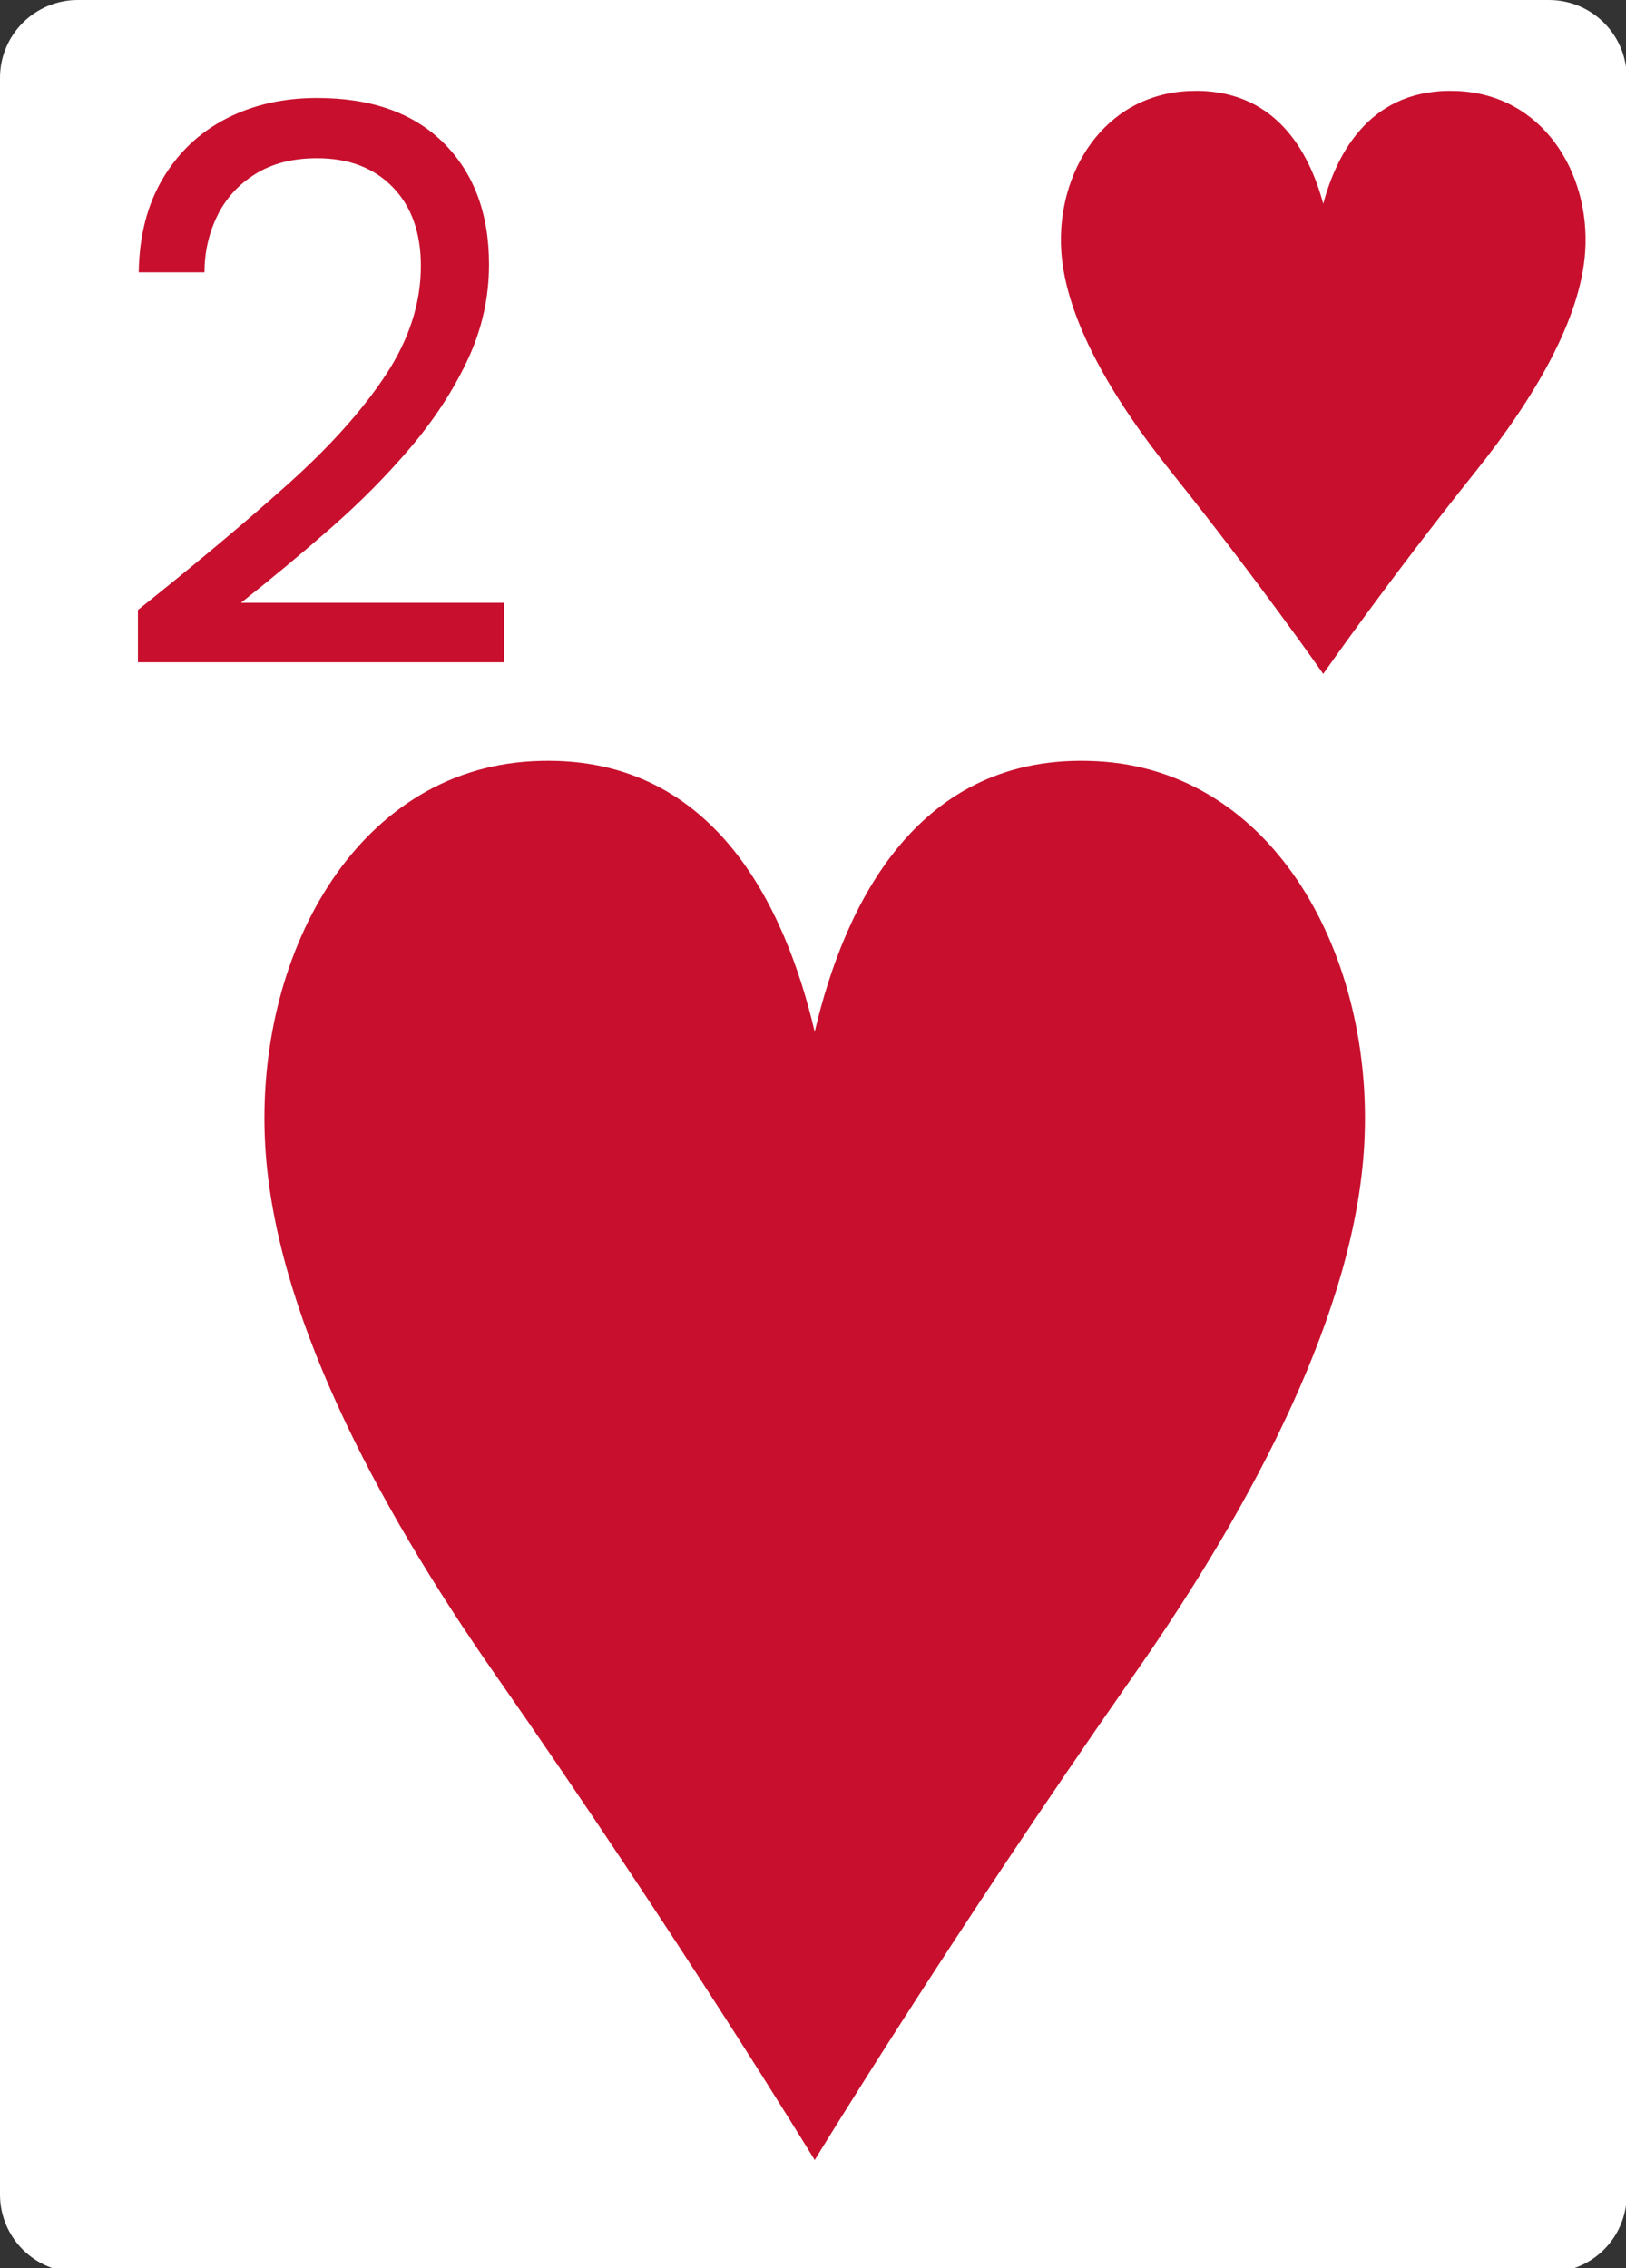 <svg xmlns="http://www.w3.org/2000/svg" viewBox="0 0 238 332" width="238" height="332"><rect x="0" y="0" width="238" height="332" fill="#333333" stroke="none"/><defs><clipPath id="artboard-134747115862139985"><rect x="0" y="0" width="238" height="332"/></clipPath></defs><g>
<rect fill="#ffffff" fill-opacity="0" x="0" y="0" width="238" height="332"/>
<g clip-path="url(#artboard-134747115862139985)">
	<g>
		<path d="M11.389,0C11.389,0 226.721,0 226.721,0 C229.742,-0 232.639,1.198 234.775,3.332 C236.911,5.465 238.111,8.358 238.111,11.375 C238.111,11.375 238.111,321.224 238.111,321.224 C238.111,324.241 236.911,327.135 234.775,329.268 C232.639,331.401 229.742,332.599 226.721,332.599 C226.721,332.599 11.389,332.599 11.389,332.599 C8.369,332.599 5.472,331.401 3.336,329.268 C1.2,327.135 0,324.241 0,321.224 C0,321.224 0,11.375 0,11.375 C0,8.358 1.2,5.465 3.336,3.332 C5.472,1.198 8.369,-0 11.389,0 C11.389,0 11.389,0 11.389,0 C11.389,0 11.389,0 11.389,0 Z" fill="#ffffff"/>
	</g>
	<g>
		<path d="M193.684,98.634C193.684,98.634 184.192,85.024 171.388,69.023 C162.822,58.315 155.974,46.72 155.337,36.733 C154.607,25.324 161.519,13.879 174.034,13.324 C186.541,12.77 191.618,22.121 193.684,29.83 C195.751,22.121 200.828,12.77 213.335,13.324 C225.85,13.879 232.762,25.324 232.032,36.733 C231.395,46.72 224.547,58.315 215.981,69.023 C203.176,85.024 193.684,98.634 193.684,98.634 C193.684,98.634 193.684,98.634 193.684,98.634 Z" fill="#c8102e"/>
	</g>
	<g>
		<path d="M119.249,316.159C119.249,316.159 99.34,283.495 72.483,245.092 C54.516,219.392 40.152,191.565 38.816,167.595 C37.284,140.215 51.783,112.746 78.033,111.414 C104.267,110.084 114.915,132.526 119.249,151.029 C123.584,132.526 134.233,110.084 160.466,111.414 C186.716,112.746 201.215,140.215 199.683,167.595 C198.348,191.565 183.984,219.392 166.017,245.092 C139.16,283.495 119.249,316.159 119.249,316.159 C119.249,316.159 119.249,316.159 119.249,316.159 Z" fill="#c8102e"/>
	</g>
	<g>
		<path d="M20.189,96.933C20.189,96.933 20.189,89.277 20.189,89.277 Q32.717,79.301 42.055,70.949 Q51.393,62.597 56.497,54.825 Q61.601,47.053 61.601,38.933 Q61.601,31.625 57.483,27.391 Q53.365,23.157 46.405,23.157 Q41.069,23.157 37.357,25.477 Q33.645,27.797 31.789,31.625 Q29.933,35.453 29.933,39.861 Q20.305,39.861 20.305,39.861 Q20.421,31.857 23.843,26.115 Q27.265,20.373 33.123,17.357 Q38.981,14.341 46.405,14.341 Q58.353,14.341 64.965,20.953 Q71.577,27.565 71.577,38.701 Q71.577,46.009 68.445,52.679 Q65.313,59.349 60.093,65.497 Q54.873,71.645 48.377,77.329 Q41.881,83.013 35.269,88.233 Q73.781,88.233 73.781,88.233 C73.781,88.233 73.781,96.933 73.781,96.933 C73.781,96.933 20.189,96.933 20.189,96.933 C20.189,96.933 20.189,96.933 20.189,96.933 Z" fill="#c8102e"/>
	</g>
</g></g></svg>
